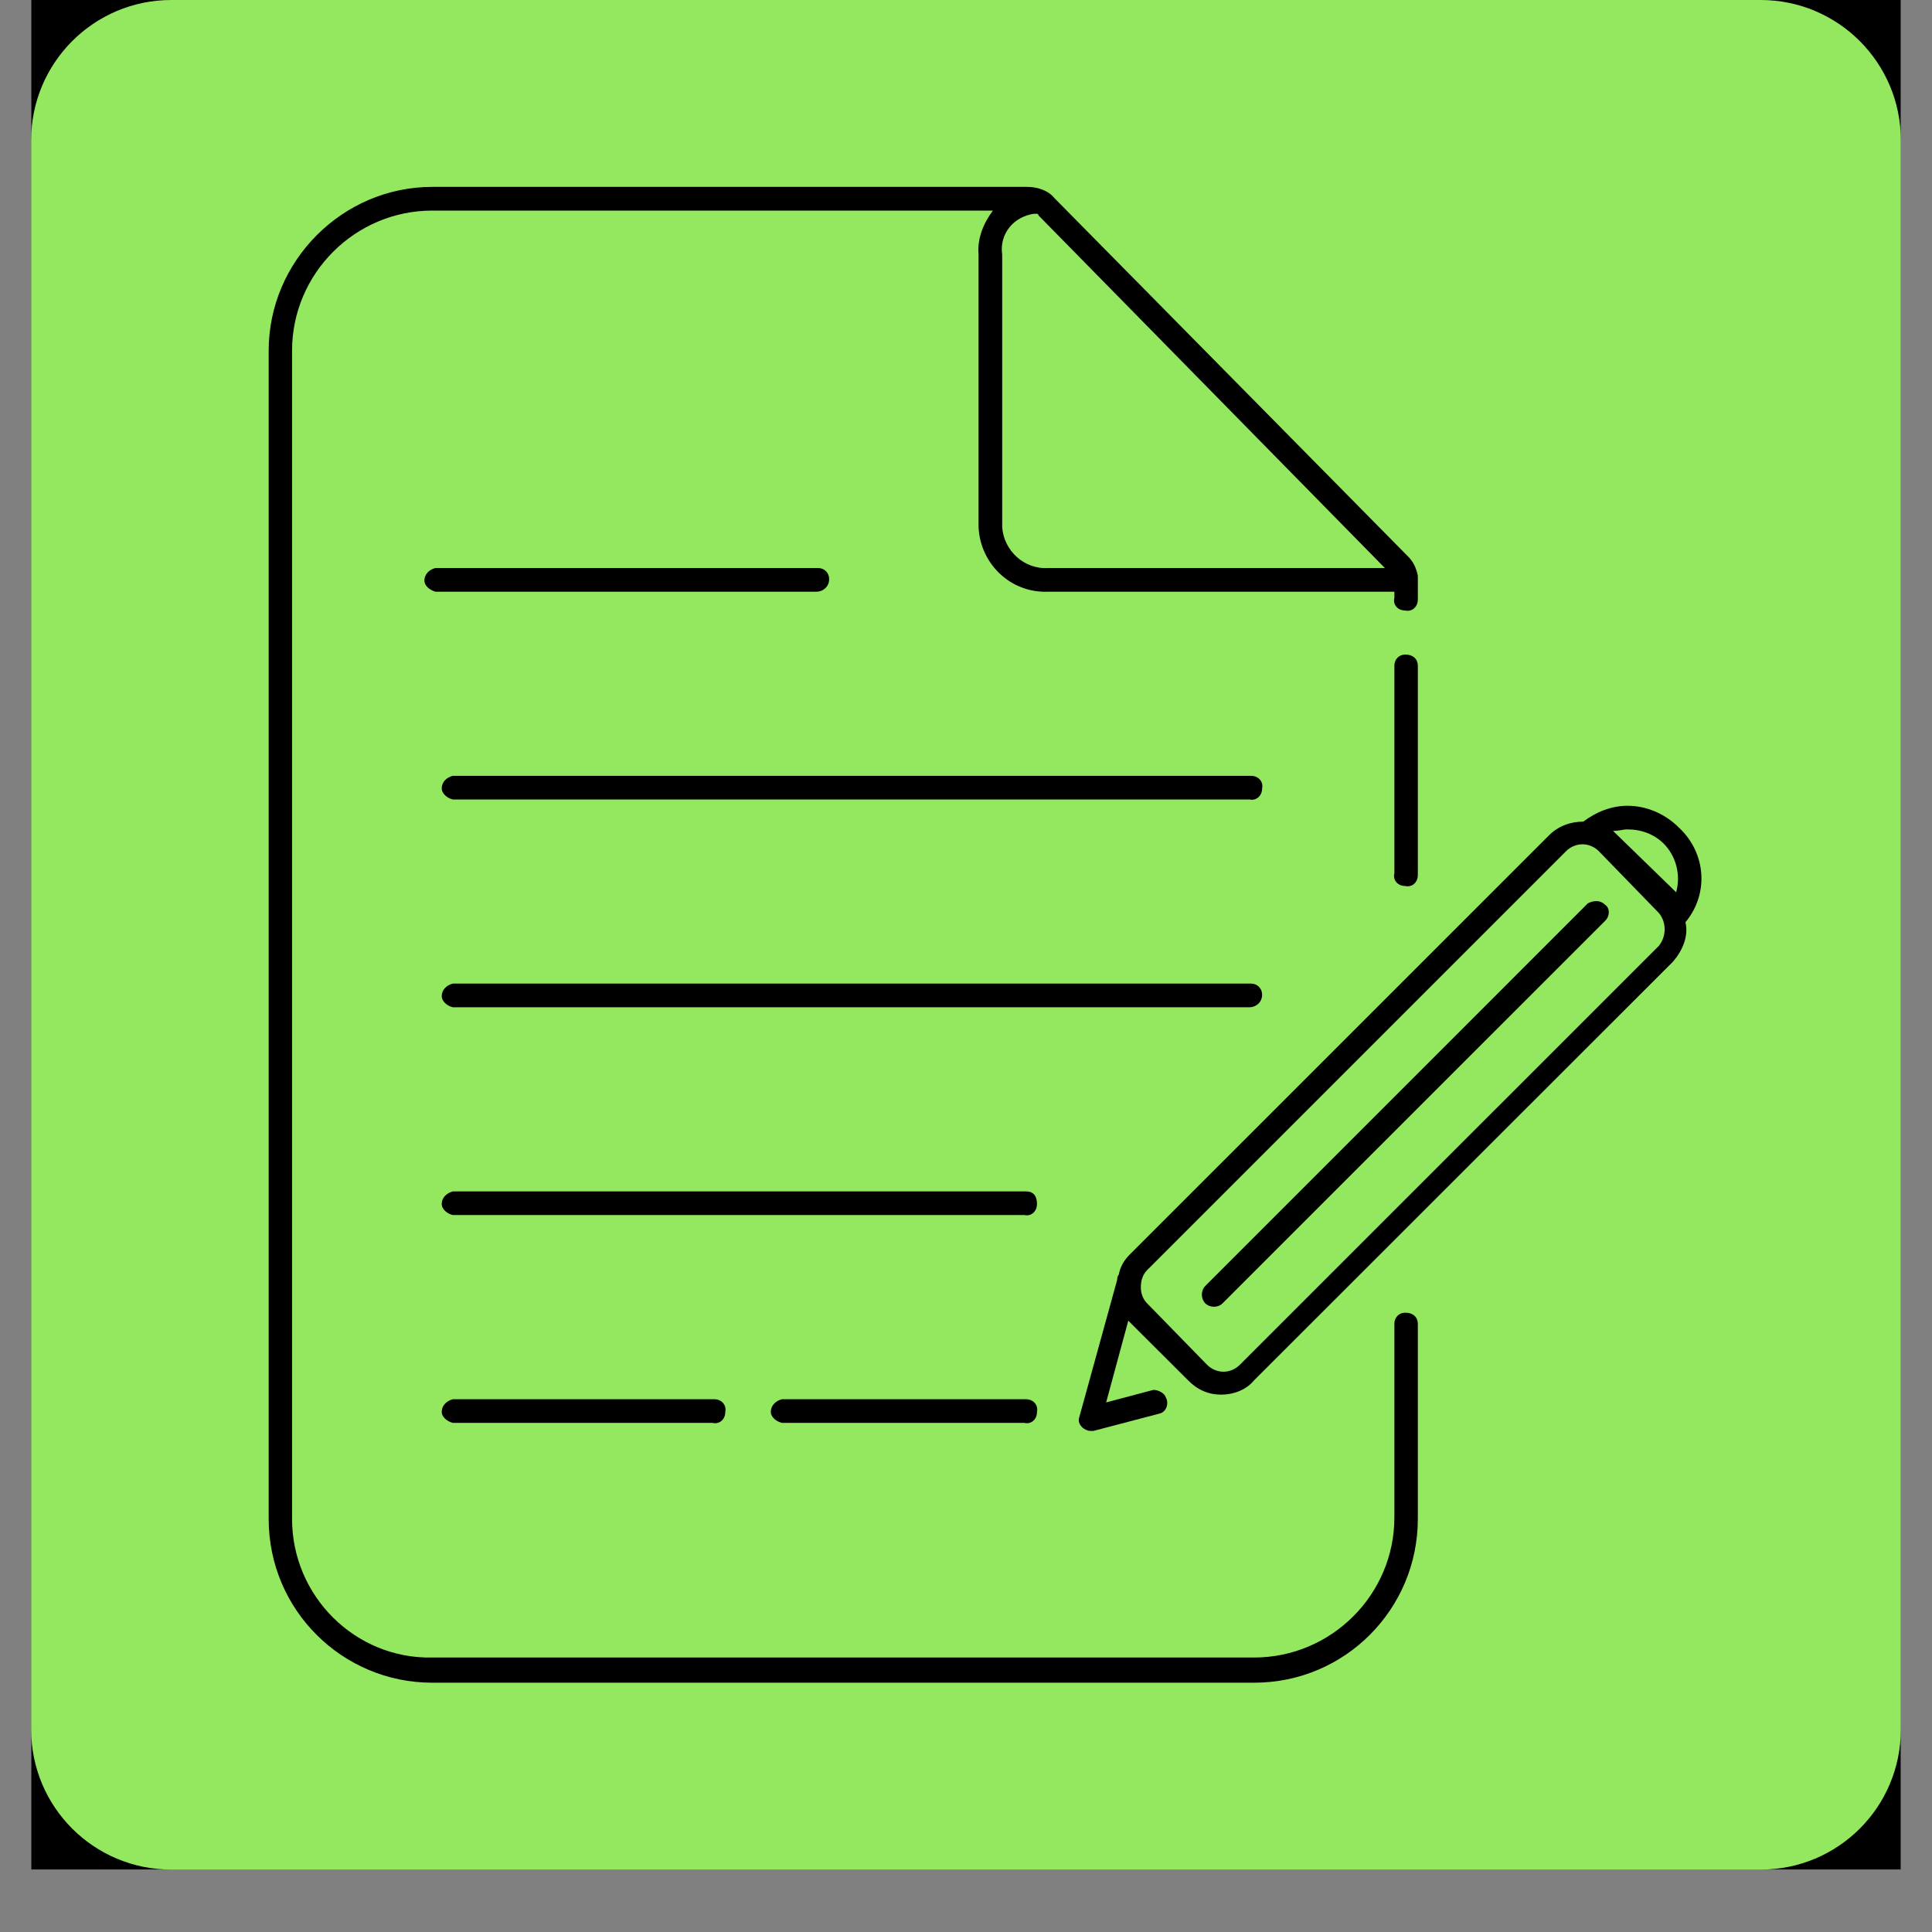 <svg xmlns="http://www.w3.org/2000/svg" xmlns:xlink="http://www.w3.org/1999/xlink" width="40" zoomAndPan="magnify" viewBox="0 0 30 30" height="40" preserveAspectRatio="xMidYMid meet" version="1.0"><rect x="0" y="0" width="30" height="30" fill="#808080" stroke="none"/><defs><clipPath id="96502f6c68"><path d="M 0.484 0 L 29.516 0 L 29.516 29.031 L 0.484 29.031 Z M 0.484 0 " clip-rule="nonzero"/></clipPath><clipPath id="1d690fa768"><path d="M 0.484 0 L 29.516 0 L 29.516 29.031 L 0.484 29.031 Z M 0.484 0 " clip-rule="nonzero"/></clipPath><clipPath id="22f09eeffe"><path d="M 2.66 0 L 27.34 0 C 28.543 0 29.516 0.977 29.516 2.176 L 29.516 26.855 C 29.516 28.059 28.543 29.031 27.34 29.031 L 2.66 29.031 C 1.457 29.031 0.484 28.059 0.484 26.855 L 0.484 2.176 C 0.484 0.977 1.457 0 2.66 0 Z M 2.66 0 " clip-rule="nonzero"/></clipPath><clipPath id="76239d008b"><path d="M 0.484 0 L 29.516 0 L 29.516 29.031 L 0.484 29.031 Z M 0.484 0 " clip-rule="nonzero"/></clipPath><clipPath id="2f3b866f72"><path d="M 2.66 0 L 27.34 0 C 28.543 0 29.516 0.977 29.516 2.176 L 29.516 26.855 C 29.516 28.059 28.543 29.031 27.34 29.031 L 2.66 29.031 C 1.457 29.031 0.484 28.059 0.484 26.855 L 0.484 2.176 C 0.484 0.977 1.457 0 2.66 0 Z M 2.66 0 " clip-rule="nonzero"/></clipPath><clipPath id="89616f332f"><rect x="0" width="30" y="0" height="30"/></clipPath><clipPath id="bb50fd4603"><path d="M 4.105 2.902 L 23 2.902 L 23 26.129 L 4.105 26.129 Z M 4.105 2.902 " clip-rule="nonzero"/></clipPath><clipPath id="1267e2b459"><path d="M 16 12 L 26.605 12 L 26.605 23 L 16 23 Z M 16 12 " clip-rule="nonzero"/></clipPath></defs><g clip-path="url(#96502f6c68)"><path fill="#ffffff" d="M 0.484 0 L 29.516 0 L 29.516 29.031 L 0.484 29.031 Z M 0.484 0 " fill-opacity="1" fill-rule="nonzero"/><path fill="#000000" d="M 0.484 0 L 29.516 0 L 29.516 29.031 L 0.484 29.031 Z M 0.484 0 " fill-opacity="1" fill-rule="nonzero"/></g><g clip-path="url(#1d690fa768)"><g clip-path="url(#22f09eeffe)"><g transform="matrix(1, 0, 0, 1, 0, 0)"><g clip-path="url(#89616f332f)"><g clip-path="url(#76239d008b)"><g clip-path="url(#2f3b866f72)"><path fill="#93e85f" d="M 0.484 0 L 29.516 0 L 29.516 29.031 L 0.484 29.031 Z M 0.484 0 " fill-opacity="1" fill-rule="nonzero"/></g></g></g></g></g></g><path fill="#000000" d="M 21.82 10.164 C 21.723 10.164 21.652 10.238 21.652 10.336 L 21.652 13.562 C 21.625 13.66 21.699 13.758 21.82 13.758 C 21.918 13.781 22.016 13.711 22.016 13.586 C 22.016 13.562 22.016 13.562 22.016 13.539 L 22.016 10.336 C 22.016 10.238 21.945 10.164 21.82 10.164 C 21.848 10.164 21.82 10.164 21.82 10.164 Z M 21.82 10.164 " fill-opacity="1" fill-rule="nonzero"/><g clip-path="url(#bb50fd4603)"><path fill="#000000" d="M 21.82 20.383 C 21.723 20.383 21.652 20.457 21.652 20.555 L 21.652 23.562 C 21.652 24.762 20.672 25.738 19.473 25.738 L 6.711 25.738 C 5.516 25.762 4.535 24.785 4.535 23.586 L 4.535 5.445 C 4.535 4.246 5.516 3.27 6.711 3.27 L 15.418 3.27 C 15.27 3.465 15.172 3.711 15.195 3.953 L 15.195 8.184 C 15.219 8.746 15.684 9.211 16.273 9.188 L 21.652 9.188 L 21.652 9.285 C 21.625 9.383 21.699 9.48 21.82 9.48 C 21.918 9.504 22.016 9.43 22.016 9.309 C 22.016 9.285 22.016 9.285 22.016 9.258 L 22.016 9.039 C 22.016 9.039 22.016 9.016 22.016 9.016 C 22.016 9.016 22.016 9.016 22.016 8.992 C 22.016 8.965 22.016 8.965 22.016 8.941 C 21.992 8.82 21.945 8.723 21.871 8.648 L 16.371 3.074 C 16.273 2.953 16.102 2.902 15.953 2.902 L 6.711 2.902 C 5.32 2.902 4.172 4.051 4.172 5.445 L 4.172 23.586 C 4.172 25.004 5.32 26.129 6.711 26.129 L 19.473 26.129 C 20.891 26.129 22.016 24.98 22.016 23.586 L 22.016 20.555 C 22.016 20.457 21.945 20.383 21.82 20.383 C 21.848 20.383 21.82 20.383 21.82 20.383 Z M 21.504 8.82 L 16.273 8.82 C 15.906 8.844 15.586 8.551 15.562 8.184 L 15.562 3.953 C 15.516 3.637 15.734 3.367 16.051 3.32 C 16.078 3.32 16.078 3.32 16.102 3.32 C 16.102 3.32 16.125 3.32 16.125 3.344 Z M 21.504 8.82 " fill-opacity="1" fill-rule="nonzero"/></g><path fill="#000000" d="M 15.906 18.5 L 7.031 18.5 C 6.934 18.527 6.859 18.598 6.859 18.695 C 6.859 18.77 6.934 18.844 7.031 18.867 L 15.906 18.867 C 16.004 18.891 16.102 18.82 16.102 18.695 C 16.102 18.574 16.051 18.5 15.93 18.5 C 15.953 18.5 15.93 18.5 15.906 18.5 Z M 15.906 18.5 " fill-opacity="1" fill-rule="nonzero"/><path fill="#000000" d="M 19.598 15.445 C 19.598 15.348 19.523 15.273 19.426 15.273 L 7.031 15.273 C 6.934 15.297 6.859 15.371 6.859 15.469 C 6.859 15.543 6.934 15.617 7.031 15.641 L 19.402 15.641 C 19.5 15.641 19.598 15.566 19.598 15.445 C 19.598 15.469 19.598 15.469 19.598 15.445 Z M 19.598 15.445 " fill-opacity="1" fill-rule="nonzero"/><path fill="#000000" d="M 19.402 12.047 L 7.031 12.047 C 6.934 12.07 6.859 12.145 6.859 12.242 C 6.859 12.316 6.934 12.391 7.031 12.414 L 19.402 12.414 C 19.5 12.438 19.598 12.363 19.598 12.242 C 19.621 12.145 19.547 12.047 19.426 12.047 C 19.449 12.047 19.426 12.047 19.402 12.047 Z M 19.402 12.047 " fill-opacity="1" fill-rule="nonzero"/><path fill="#000000" d="M 7.031 21.727 C 6.934 21.754 6.859 21.824 6.859 21.926 C 6.859 21.996 6.934 22.07 7.031 22.094 L 11.062 22.094 C 11.164 22.121 11.262 22.047 11.262 21.926 C 11.285 21.824 11.211 21.727 11.09 21.727 C 11.062 21.727 11.062 21.727 11.039 21.727 Z M 7.031 21.727 " fill-opacity="1" fill-rule="nonzero"/><path fill="#000000" d="M 15.906 21.727 L 12.141 21.727 C 12.043 21.754 11.969 21.824 11.969 21.926 C 11.969 21.996 12.043 22.07 12.141 22.094 L 15.906 22.094 C 16.004 22.121 16.102 22.047 16.102 21.926 C 16.125 21.824 16.051 21.727 15.93 21.727 C 15.953 21.727 15.93 21.727 15.906 21.727 Z M 15.906 21.727 " fill-opacity="1" fill-rule="nonzero"/><path fill="#000000" d="M 12.875 8.992 C 12.875 8.895 12.801 8.82 12.703 8.82 L 6.762 8.82 C 6.664 8.844 6.59 8.918 6.59 9.016 C 6.59 9.09 6.664 9.16 6.762 9.188 L 12.68 9.188 C 12.777 9.188 12.875 9.113 12.875 8.992 C 12.875 9.016 12.875 8.992 12.875 8.992 Z M 12.875 8.992 " fill-opacity="1" fill-rule="nonzero"/><g clip-path="url(#1267e2b459)"><path fill="#000000" d="M 26.074 12.855 C 25.855 12.633 25.562 12.512 25.27 12.512 C 25.023 12.512 24.781 12.609 24.586 12.758 C 24.387 12.758 24.191 12.828 24.047 12.977 L 17.543 19.48 C 17.445 19.578 17.395 19.676 17.371 19.797 C 17.348 19.82 17.348 19.848 17.348 19.871 L 16.762 21.996 C 16.734 22.07 16.762 22.121 16.809 22.168 C 16.836 22.191 16.883 22.219 16.934 22.219 C 16.957 22.219 16.957 22.219 16.98 22.219 L 18.008 21.949 C 18.105 21.926 18.156 21.801 18.105 21.703 C 18.082 21.629 17.984 21.582 17.91 21.582 L 17.176 21.777 L 17.52 20.508 L 18.449 21.434 C 18.594 21.582 18.766 21.656 18.961 21.656 C 19.156 21.656 19.352 21.582 19.473 21.434 L 25.977 14.934 C 26.125 14.762 26.223 14.539 26.172 14.32 C 26.539 13.879 26.492 13.246 26.074 12.855 Z M 25.27 12.879 C 25.488 12.879 25.684 12.953 25.832 13.098 C 26.027 13.293 26.102 13.586 26.027 13.855 L 25.047 12.902 C 25.148 12.902 25.195 12.879 25.27 12.879 Z M 25.758 14.688 L 19.254 21.191 C 19.109 21.336 18.887 21.336 18.742 21.191 L 17.812 20.238 C 17.738 20.164 17.715 20.066 17.715 19.992 C 17.715 19.895 17.738 19.797 17.812 19.723 L 24.316 13.219 C 24.461 13.074 24.684 13.074 24.828 13.219 L 25.758 14.176 C 25.879 14.32 25.879 14.539 25.758 14.688 Z M 25.758 14.688 " fill-opacity="1" fill-rule="nonzero"/></g><path fill="#000000" d="M 24.656 14.027 L 18.715 19.969 C 18.645 20.043 18.645 20.164 18.715 20.238 C 18.789 20.309 18.914 20.309 18.984 20.238 L 24.926 14.297 C 25 14.223 25 14.102 24.926 14.051 C 24.852 13.977 24.754 13.977 24.656 14.027 Z M 24.656 14.027 " fill-opacity="1" fill-rule="nonzero"/></svg>